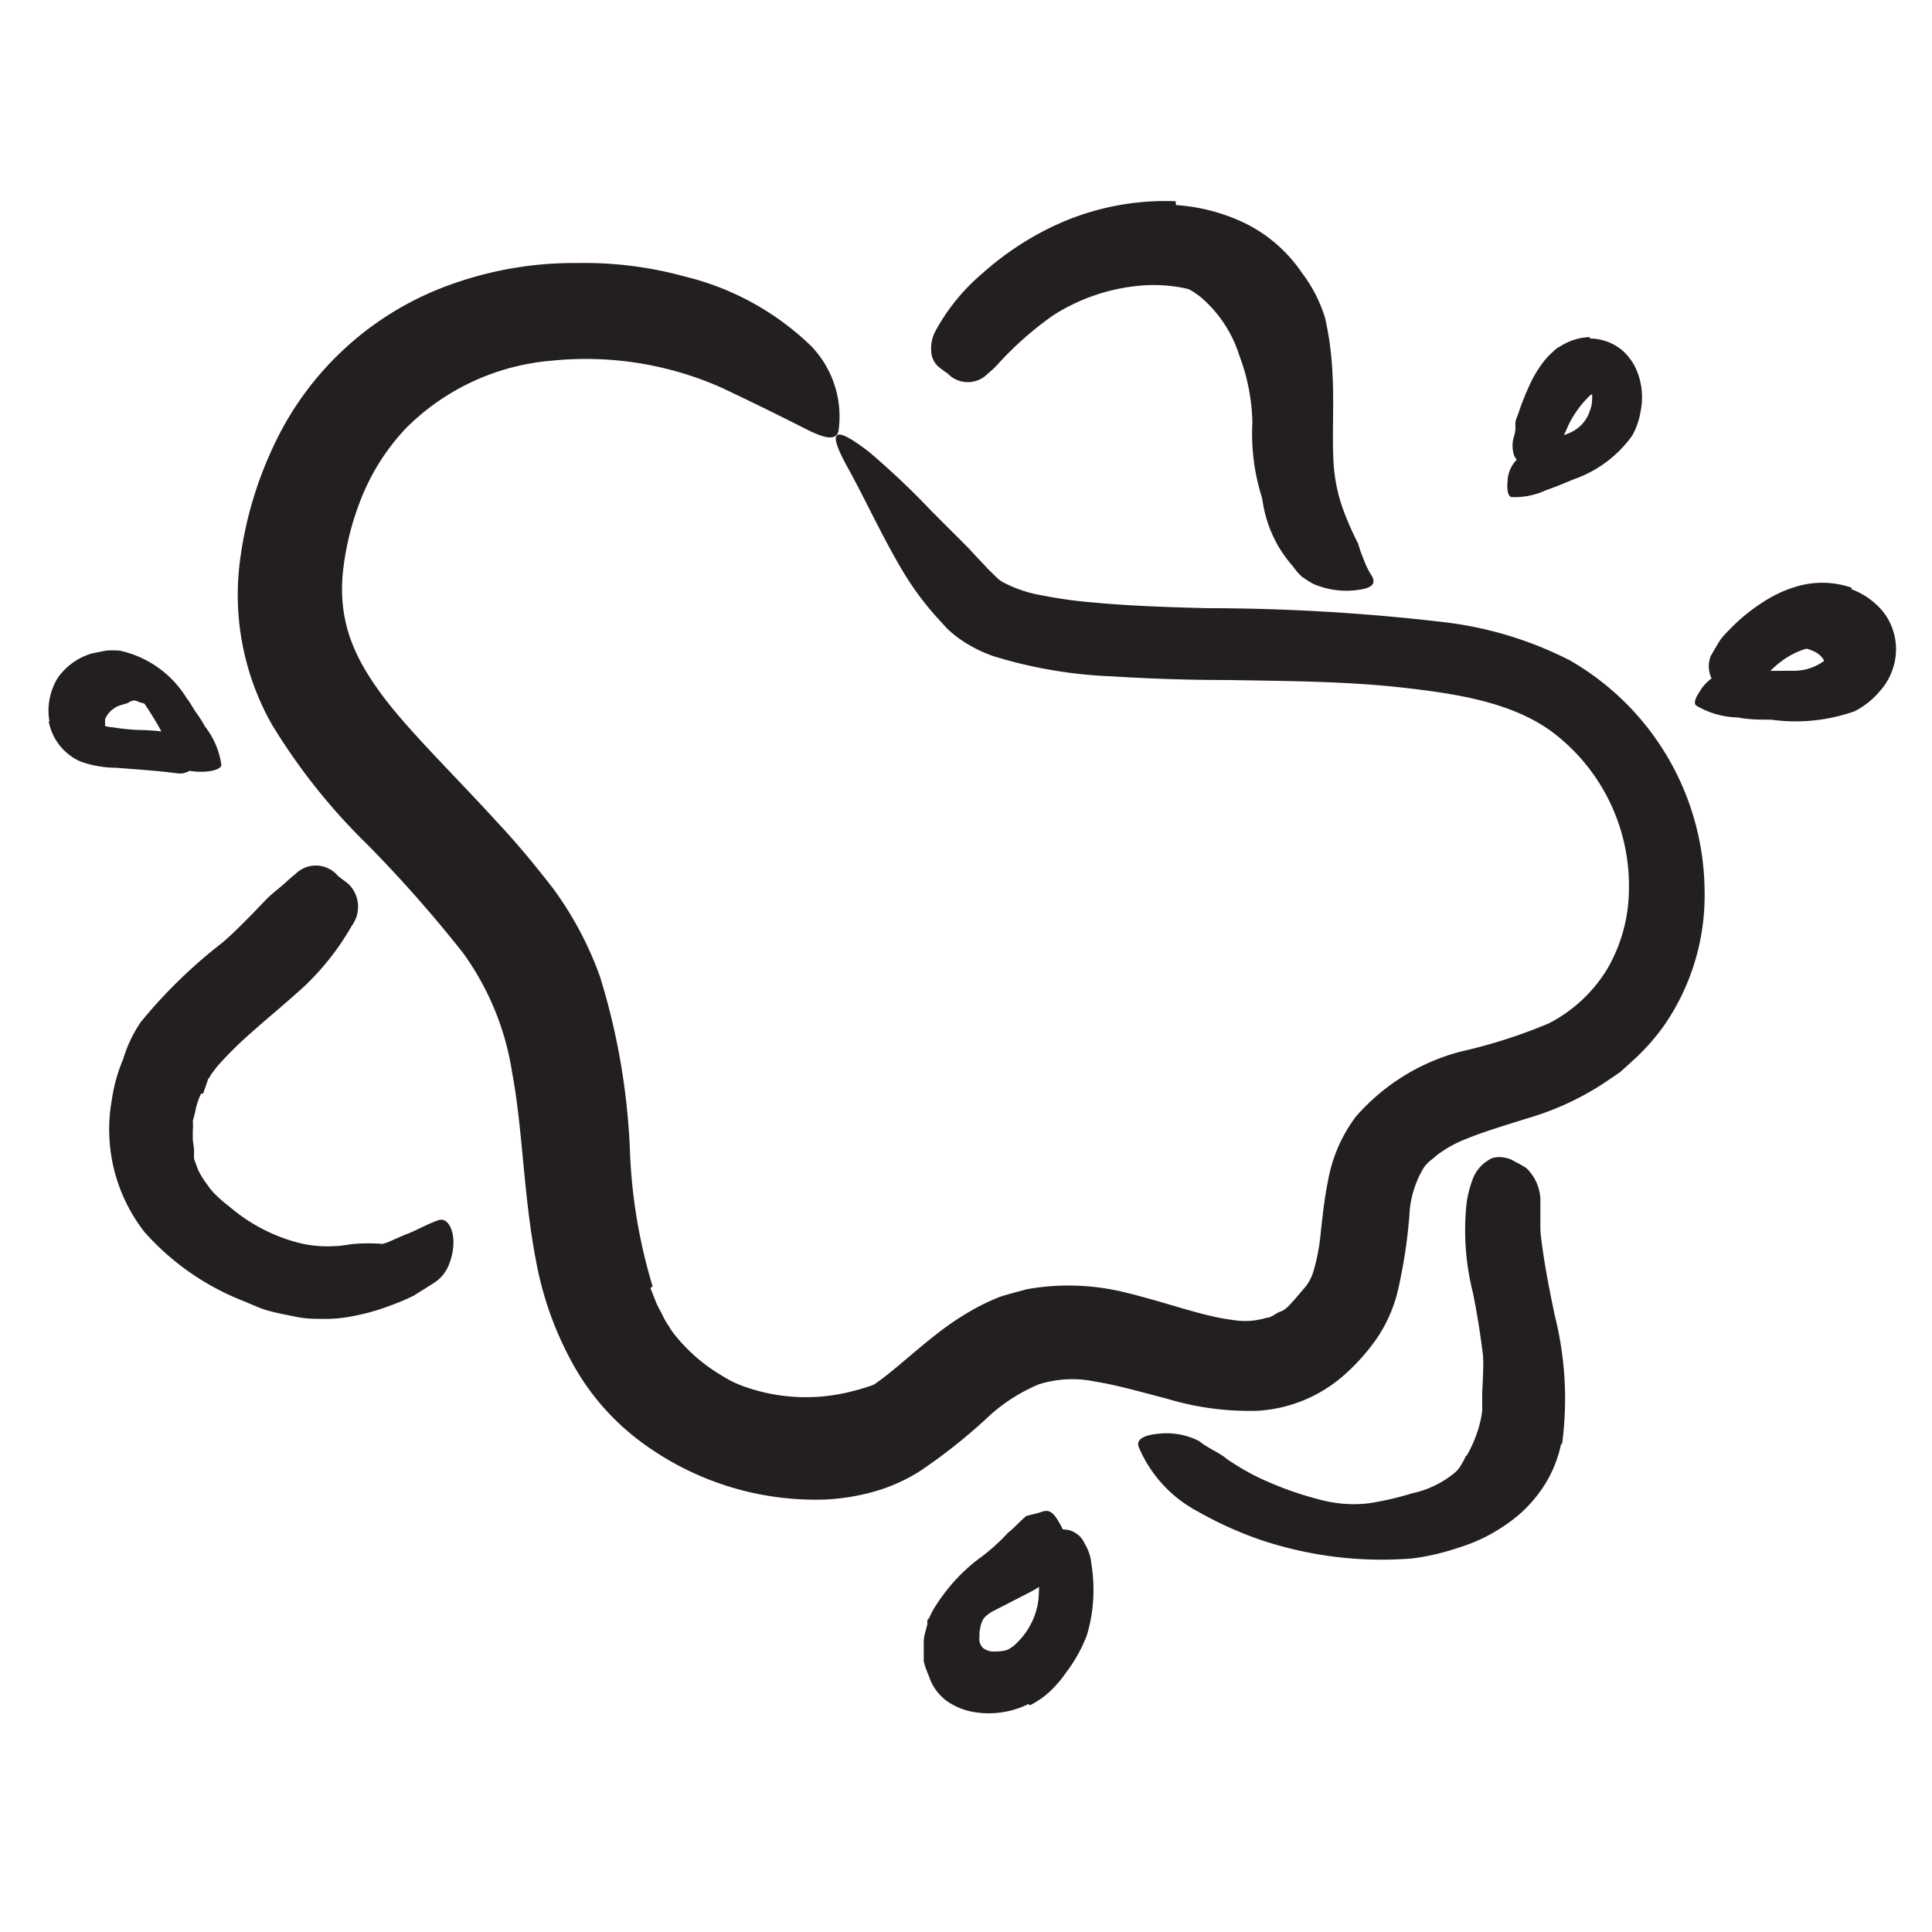 <svg xmlns="http://www.w3.org/2000/svg" width="96" height="96" viewBox="0 0 96 96"><defs><style>.cls-1{fill:#231f20;}</style></defs><title>scribble final version</title><g id="Layer_1" data-name="Layer 1"><path class="cls-1" d="M2.46,35.87a3.11,3.11,0,0,1,.4-2.17,3.15,3.15,0,0,1,1.7-1.23l.7-.14a4,4,0,0,1,.69,0A5.19,5.19,0,0,1,9.28,34.7c.18.22.3.47.46.7a5.72,5.72,0,0,1,.44.69A4.06,4.06,0,0,1,11,38c0,.22-.49.35-1,.35s-1.09-.1-1.21-.41a17,17,0,0,0-1.63-3,2,2,0,0,0-1.57-.71,1,1,0,0,0-1.14.78.88.88,0,0,0,.24.84,2.06,2.06,0,0,0,.91.29,11.52,11.52,0,0,0,1.24.13,11.4,11.4,0,0,1,2.12.22,1.71,1.71,0,0,1,.49.14c.59.24.66.54.45,1a3.54,3.54,0,0,1-.16.34.92.92,0,0,1-.9.46c-1-.13-1.79-.18-3.08-.28A5.33,5.33,0,0,1,4,37.84a2.73,2.73,0,0,1-1.58-2Z"/><path class="cls-1" d="M4.38,33.72a2.93,2.93,0,0,1,1.11-.47,3.2,3.2,0,0,1,.42-.1,3.62,3.62,0,0,1,1.34.3,3.23,3.23,0,0,0,.51.14.82.82,0,0,1,.58.29c0,.06-.08.32-.23.57s-.33.51-.43.52a1.56,1.56,0,0,1-.87-.13c-.16-.08-.32,0-.45.09l-.49.15a1.89,1.89,0,0,0-.3.19,1.19,1.19,0,0,0-.35.47c0,.15,0,.33,0,.47s0,.07,0,.1-.23.13-.58.12H4.37a.93.93,0,0,1-.64-.28,2.29,2.29,0,0,1-.39-.78,1.68,1.68,0,0,1,.2-.75,3,3,0,0,1,.8-.92Z"/><path class="cls-1" d="M90.68,32.91a1,1,0,0,0-.41-.47,1.51,1.51,0,0,0-.22-.11,2.75,2.75,0,0,0-.9-.21,1.36,1.36,0,0,0-.4,0,2.16,2.16,0,0,1-.49.11c-.05,0-.12-.11-.13-.25a.38.38,0,0,1,.14-.38,2.13,2.13,0,0,1,1.23-.24,4.81,4.81,0,0,0,.76,0,2.51,2.51,0,0,1,.88.18,2.23,2.23,0,0,1,.54.3,2.19,2.19,0,0,1,.6.83,2.35,2.35,0,0,1,.32.79c0,.06,0,.12,0,.17s-.07.17-.21.18a1.57,1.57,0,0,1-.5,0l-.27-.06a4.59,4.59,0,0,1-.8-.33l-.22-.17c-.06,0-.17,0-.15,0h.13l.08,0h0s0,0,0,0a.21.21,0,0,1,0-.06c0-.06,0-.13,0-.2Z"/><path class="cls-1" d="M72.88,72.33a6.08,6.08,0,0,0,.49-1.07,5.38,5.38,0,0,0,.28-1.15c0-.31,0-.62,0-.94a28.15,28.15,0,0,0,0-3.56c0-.54-.08-1.07-.13-1.62a4.73,4.73,0,0,1,.18-2.13c.09-.22.39-.11.68.11a1.54,1.54,0,0,1,.63.89c.14,1.24.27,2.57.3,4,0,.85.24,1.71.29,2.61a11.11,11.11,0,0,1,0,1.52,7.52,7.52,0,0,1-.34,1.54,6.51,6.51,0,0,1-.83,1.75,5.14,5.14,0,0,1-2.37,1.89,9,9,0,0,1-2.11.69c-.16,0-.31.06-.47.07a.79.79,0,0,1-.9-.67c0-.11-.06-.21-.07-.31a.91.91,0,0,1,.53-.87c1.11-.54,2-1,2.66-1.33a3.35,3.35,0,0,0,1.14-1.41Z"/><path class="cls-1" d="M59.74,13a6,6,0,0,1,1.75,1.48,7.78,7.78,0,0,1,1.06,1.9,8.79,8.79,0,0,1,.5,1.44,13,13,0,0,1,.34,2.61c0,.89,0,1.66.08,2.48A13.39,13.39,0,0,0,63.91,25a6.25,6.25,0,0,0,1.18,2.33c.18.17.1.32-.22.31a1.68,1.68,0,0,1-1.21-.78A10.45,10.45,0,0,1,62.23,21a9.93,9.93,0,0,0-.64-3.31,6.29,6.29,0,0,0-1.92-2.92,4.06,4.06,0,0,0-1.93-.85,7.09,7.09,0,0,0-3.36.42,10,10,0,0,0-2.29,1.34c-.16.11-.3.25-.45.36-.57.44-.79.51-1.2.28a1.84,1.84,0,0,1-.28-.15c-.29-.19-.24-.63.17-1.08a9.15,9.15,0,0,1,4.89-2.66,6.73,6.73,0,0,1,4.53.5Z"/><path class="cls-1" d="M9.39,56.8a5.19,5.19,0,0,0,1.2,2.44,6.59,6.59,0,0,0,.79.7,8.61,8.61,0,0,0,3.44,1.81,5.85,5.85,0,0,0,1.77.17c.39,0,.76-.1,1.14-.12a9,9,0,0,1,1.16,0c.26,0,.34.39.22.84a1.72,1.72,0,0,1-.95,1.21,8,8,0,0,1-5.53-.72,15,15,0,0,1-2.94-1.82,7.72,7.72,0,0,1-2.12-3.17,7.06,7.06,0,0,1-.39-2.32,7.34,7.34,0,0,1,.88-3.36,11.16,11.16,0,0,1,1.42-2.24,5.44,5.44,0,0,1,.41-.42c.56-.48.89-.42,1.25-.14a1.68,1.68,0,0,1,.24.19.56.56,0,0,1,.15.46,1.08,1.08,0,0,1-.2.6,11.49,11.49,0,0,0-1.77,3.31,5.16,5.16,0,0,0-.11,2.56Z"/><path class="cls-1" d="M27.16,50.21A11.38,11.38,0,0,0,26,47.35a18.77,18.77,0,0,0-1.86-2.61c-1.41-1.72-3-3.36-4.59-5.14a25.56,25.56,0,0,1-3.18-4.23,13.2,13.2,0,0,1-1.65-4.56c-.07-.8-.19-1.6-.2-2.4A21.57,21.57,0,0,1,14.76,26a13.42,13.42,0,0,1,4.89-8,15.31,15.31,0,0,1,7.64-3.2,8.49,8.49,0,0,1,1.33-.09,12,12,0,0,1,1.34,0l1.34.14.66.08.65.18c.44.11.86.25,1.29.39a13.35,13.35,0,0,1,1.21.57,9.42,9.42,0,0,1,1.16.64l1,.79c.87.68.49.88-.5.79-.5,0-1.1-.19-1.84-.29-.38,0-.77-.09-1.16-.17-.2,0-.4-.1-.61-.13l-.64-.09c-.38-.05-.74-.17-1.11-.25l-1.14-.1a14.46,14.46,0,0,0-2.28,0,14.26,14.26,0,0,0-4.35,1.23,11.67,11.67,0,0,0-6.2,6.34,11.19,11.19,0,0,0-.44,5.62,13.1,13.1,0,0,0,2.42,5.26,57.13,57.13,0,0,0,4.44,5.19,30.47,30.47,0,0,1,4.4,5.71,22.48,22.48,0,0,1,2,8.64A52.34,52.34,0,0,0,31,61.58a10.32,10.32,0,0,0,2.74,5.32,9.13,9.13,0,0,0,8.45,2.27,12,12,0,0,0,1.87-.61c2.25-1.06,2.85-1.62,3.7-1.5a3.1,3.1,0,0,1,.56.06c.26.08.24.37,0,.83a5.15,5.15,0,0,1-.63.81,10.66,10.66,0,0,1-1.11.91A12.09,12.09,0,0,1,42,71.56a11.38,11.38,0,0,1-9.76-3,11.73,11.73,0,0,1-2.91-4.5,17.62,17.62,0,0,1-.9-3.68c-.18-1.22-.29-2.41-.39-3.58a37.62,37.62,0,0,0-.91-6.62Z"/><path class="cls-1" d="M32.32,64l.27.69c.09.23.22.43.32.64a4,4,0,0,0,.34.59,3.22,3.22,0,0,0,.38.53,8.49,8.49,0,0,0,2.15,1.85,9,9,0,0,0,5.51,1.36,4.66,4.66,0,0,0,1.1-.27,7.59,7.59,0,0,0,1.18-.69c.85-.6,1.77-1.47,2.93-2.38a14.2,14.2,0,0,1,2-1.33,11.17,11.17,0,0,1,1.21-.56c.44-.14.88-.25,1.32-.37a11.76,11.76,0,0,1,4.92.17c2.09.51,3.83,1.18,5.26,1.35a3.63,3.63,0,0,0,1.72-.1c.25,0,.45-.23.7-.31s.46-.34.69-.59l.58-.68a2.48,2.48,0,0,0,.32-.59,9.55,9.55,0,0,0,.4-2c.09-.79.17-1.66.37-2.65a7.5,7.5,0,0,1,1.37-3.16,10.4,10.4,0,0,1,5.19-3.24,26.13,26.13,0,0,0,4.41-1.41,7.31,7.31,0,0,0,2.89-2.68,7.93,7.93,0,0,0,1.09-3.95,9.57,9.57,0,0,0-3.53-7.63c-2-1.64-4.85-2.1-7.69-2.42s-5.8-.33-8.72-.38c-1.88,0-3.78-.06-5.7-.18a23,23,0,0,1-5.92-1,6.83,6.83,0,0,1-1.56-.77,5.37,5.37,0,0,1-.77-.62l-.52-.57a14.64,14.64,0,0,1-1.76-2.42c-1-1.7-1.77-3.41-2.65-5-1.11-2-.6-2.06,1.08-.76a39.21,39.21,0,0,1,3.09,2.93l1.87,1.87c.3.34.62.66.93,1l.49.48a1.66,1.66,0,0,0,.24.17,6.37,6.37,0,0,0,1.94.66,22.64,22.64,0,0,0,2.6.36c1.8.17,3.69.23,5.59.28a101.56,101.56,0,0,1,11.76.69A18.48,18.48,0,0,1,78,32.81a13.33,13.33,0,0,1,6.7,11.44,11.37,11.37,0,0,1-2,6.69,11,11,0,0,1-1.42,1.63c-.27.24-.53.49-.8.72l-.89.6a14.08,14.08,0,0,1-3.7,1.68c-1.17.37-2.25.69-3.13,1.06a5.72,5.72,0,0,0-1.18.64c-.18.11-.32.26-.48.38s-.32.31-.37.4a5,5,0,0,0-.7,2.36,25.28,25.28,0,0,1-.6,3.84,7.25,7.25,0,0,1-1,2.23,10.13,10.13,0,0,1-1.48,1.7,7.13,7.13,0,0,1-4.44,1.92,14.13,14.13,0,0,1-4.53-.6c-1.31-.34-2.49-.68-3.56-.85a5.52,5.52,0,0,0-2.81.14,8.61,8.61,0,0,0-2.62,1.72,27.33,27.33,0,0,1-3.31,2.61,8.66,8.66,0,0,1-2.26,1,10.82,10.82,0,0,1-2.4.39A14.52,14.52,0,0,1,32.35,72a12.15,12.15,0,0,1-3.82-4.11,16.8,16.8,0,0,1-1.85-5c-.68-3.4-.68-6.64-1.23-9.58A13.68,13.68,0,0,0,23,47.34,65.82,65.82,0,0,0,18.29,42a30.32,30.32,0,0,1-4.78-6,13.09,13.09,0,0,1-1.61-7.94,19,19,0,0,1,1.69-5.89,15.41,15.41,0,0,1,9-8.1,18,18,0,0,1,6.07-1,18.84,18.84,0,0,1,5.37.67,13.66,13.66,0,0,1,6.29,3.47,5.05,5.05,0,0,1,1.34,4.24c-.16.48-.75.31-1.69-.17s-2.35-1.18-4.08-2a16.62,16.62,0,0,0-8.45-1.36,11.58,11.58,0,0,0-7.26,3.35,10.94,10.94,0,0,0-2.15,3.3,13.86,13.86,0,0,0-1,3.94c-.22,2.56.64,4.46,2.57,6.81C21,37,22.87,38.84,24.72,40.87c.94,1,1.85,2.1,2.75,3.26a17.13,17.13,0,0,1,2.35,4.42,33.69,33.69,0,0,1,1.48,8.59,26.52,26.52,0,0,0,1.13,6.78Z"/><path class="cls-1" d="M77.57,71.75a6.23,6.23,0,0,1-.72,1.87,6.8,6.8,0,0,1-1.29,1.57,8.45,8.45,0,0,1-3.14,1.73,11.39,11.39,0,0,1-2.27.52,18.92,18.92,0,0,1-7.56-.94,18.55,18.55,0,0,1-3.08-1.4,6.46,6.46,0,0,1-2.92-3.18c-.18-.42.33-.63,1-.68a3.53,3.53,0,0,1,2,.37c.43.36,1,.56,1.39.9a12.68,12.68,0,0,0,1.44.85,16.67,16.67,0,0,0,3.34,1.2A6.4,6.4,0,0,0,68,74.7a14.92,14.92,0,0,0,2.17-.5,4.87,4.87,0,0,0,3.23-2.35,5.12,5.12,0,0,0,.47-2.61,40.1,40.1,0,0,0-.68-5,12.62,12.62,0,0,1-.31-4.5,5.38,5.38,0,0,1,.28-1.1,1.88,1.88,0,0,1,1-1.1,1.43,1.43,0,0,1,1.13.19,4.88,4.88,0,0,1,.55.31,2.26,2.26,0,0,1,.7,1.75c0,.47,0,.79,0,1.18s.07.79.13,1.23c.13.9.34,2,.58,3.14a17,17,0,0,1,.37,6.41Z"/><path class="cls-1" d="M58.43,10.19a9.33,9.33,0,0,1,3.41.89,7.29,7.29,0,0,1,2.84,2.46,7.21,7.21,0,0,1,1.16,2.25c.62,2.7.31,5,.42,7.14a8.3,8.3,0,0,0,.56,2.6A15.38,15.38,0,0,0,67.48,27a7.34,7.34,0,0,0,.29.82,3.93,3.93,0,0,0,.41.82c.18.36,0,.54-.5.64A4.12,4.12,0,0,1,65.23,29a6.65,6.65,0,0,1-.56-.36,3.15,3.15,0,0,1-.41-.48,6.64,6.64,0,0,1-.73-1,6.32,6.32,0,0,1-.79-2.25,16.37,16.37,0,0,1-.2-4.13,7.38,7.38,0,0,0-.21-2.18c-.07-.35-.19-.67-.28-1s-.23-.58-.33-.84a3.42,3.42,0,0,0-2.51-2.36,7.64,7.64,0,0,0-2.72-.19,9.59,9.59,0,0,0-4.16,1.46A16.75,16.75,0,0,0,49.67,18a4.38,4.38,0,0,1-.58.56,1.38,1.38,0,0,1-2,0,5.48,5.48,0,0,1-.46-.34,1.09,1.09,0,0,1-.36-.79,1.83,1.83,0,0,1,.25-1.05,10,10,0,0,1,2.3-2.8,14.85,14.85,0,0,1,3.29-2.23,13,13,0,0,1,6.31-1.35Z"/><path class="cls-1" d="M10,54.33a3.3,3.3,0,0,0-.3.92l-.12.46a2.4,2.4,0,0,1,0,.46l0,.47.06.45,0,.48.16.45a1.53,1.53,0,0,0,.33.63c.16.19.28.41.42.61A7.51,7.51,0,0,0,18.37,62l.87-.26.84-.37c.58-.2,1.09-.53,1.71-.74.38-.13.7.3.74,1a3,3,0,0,1-.19,1.12,1.9,1.9,0,0,1-.78,1l-1,.63a11.26,11.26,0,0,1-1.13.48,10.91,10.91,0,0,1-2.39.62,7.43,7.43,0,0,1-1.25.05,5.09,5.09,0,0,1-1.23-.13c-.41-.08-.82-.16-1.22-.27s-.78-.29-1.16-.45a12.83,12.83,0,0,1-5-3.46,8.29,8.29,0,0,1-1.62-6.59,8,8,0,0,1,.56-2A6.53,6.53,0,0,1,7,50.78a24.92,24.92,0,0,1,4.05-3.94c.53-.45,1-.94,1.49-1.43l.71-.74c.24-.24.51-.45.76-.66s.43-.4.66-.57a1.43,1.43,0,0,1,2.12.08c.18.15.38.28.55.43A1.58,1.58,0,0,1,17.48,46a12.94,12.94,0,0,1-2.35,3c-.88.81-1.79,1.55-2.62,2.29a18.74,18.74,0,0,0-1.61,1.58,3.27,3.27,0,0,0-.28.35l-.13.17-.07.13a.73.73,0,0,0-.09.13l-.08.24-.16.46Z"/><path class="cls-1" d="M79,16.82a2.55,2.55,0,0,1,1.59.57,2.78,2.78,0,0,1,.75,1.05,3.47,3.47,0,0,1,.18,2,3.62,3.62,0,0,1-.42,1.21,6,6,0,0,1-2.91,2.17c-.45.18-.89.38-1.33.52a3.69,3.69,0,0,1-1.73.36c-.2,0-.26-.36-.22-.77a1.59,1.59,0,0,1,.43-1.06c.48-.27.91-.57,1.34-.83l1.34-.54A1.79,1.79,0,0,0,79,20.41a1.54,1.54,0,0,0,.11-.56,1.09,1.09,0,0,0,0-.22.15.15,0,0,0,0-.07s0,0,.08-.13l.09-.18,0-.08v-.05h0c0-.4,0,.54,0,.44h0s0,0-.06,0-.07,0-.19.07a5.08,5.08,0,0,0-1.12,1.55,7.11,7.11,0,0,1-1,1.7,1.86,1.86,0,0,1-.38.3c-.57.31-.86.16-1.12-.25l-.17-.28a1.57,1.57,0,0,1,0-1,1.88,1.88,0,0,0,.06-.31l0-.31c0-.16.09-.32.15-.5a12.58,12.58,0,0,1,.51-1.3,5.89,5.89,0,0,1,.79-1.32,3.4,3.4,0,0,1,.38-.4l.22-.2.31-.18A2.86,2.86,0,0,1,79,16.75Z"/><path class="cls-1" d="M92,29.28a3.62,3.62,0,0,1,1.2.73,2.92,2.92,0,0,1,.89,1.4,3,3,0,0,1,0,1.7,3.1,3.1,0,0,1-.68,1.23,4.06,4.06,0,0,1-1.25,1,8.79,8.79,0,0,1-4.15.42c-.56,0-1.11,0-1.65-.11a4.25,4.25,0,0,1-2.06-.58c-.2-.14,0-.47.22-.81s.64-.71,1-.75c.61,0,1.22-.19,1.82-.18s1.19,0,1.79,0a2.51,2.51,0,0,0,1.68-.63,1.28,1.28,0,0,0,.2-.18c.06,0,0-.08.11-.05s.16,0,.09,0l-.09,0s0,0,0-.07a.76.76,0,0,0-.68-.3,3.83,3.83,0,0,0-2,.82c-.51.38-.92.93-1.47,1.39a2.12,2.12,0,0,1-.38.29c-.53.3-.83.19-1.23-.39-.09-.13-.18-.26-.26-.4A1.4,1.4,0,0,1,85,32.61c.14-.25.29-.51.44-.75s.37-.44.58-.66a9,9,0,0,1,1.55-1.26,6.28,6.28,0,0,1,1.78-.82A4.48,4.48,0,0,1,92,29.2Z"/><path class="cls-1" d="M51.11,84.67a4.46,4.46,0,0,1-2.78.39,3.34,3.34,0,0,1-1.26-.52,2.54,2.54,0,0,1-.84-1.05c-.09-.26-.2-.5-.28-.75l-.05-.19c0-.09,0-.14,0-.21s0-.27,0-.41l0-.36c0-.3.12-.58.18-.87l0-.21a.33.33,0,0,0,.13-.19c.07-.13.12-.24.18-.34a8.66,8.66,0,0,1,.75-1.06,8.47,8.47,0,0,1,1.64-1.55,10,10,0,0,0,1.3-1.18c.27-.22.51-.47.73-.68l.18-.16.27-.07a4.47,4.47,0,0,0,.57-.16c.26-.07.47,0,.73.44a4,4,0,0,1,.41.85,4.43,4.43,0,0,1,.13.55c0,.1,0,.18,0,.29a.66.66,0,0,1-.09.19,8.82,8.82,0,0,1-.88,1.07,5.39,5.39,0,0,1-1,.65l-1.83.94a1.93,1.93,0,0,0-.39.3,1.15,1.15,0,0,0-.18.39,2.62,2.62,0,0,1-.06.29l0,.21v.07a.61.61,0,0,0,.17.54.85.85,0,0,0,.61.18A2.14,2.14,0,0,0,50,82a1.47,1.47,0,0,0,.53-.37,3.59,3.59,0,0,0,1.07-2.15,9.48,9.48,0,0,0-.06-2.12c0-.16,0-.32,0-.49a1,1,0,0,1,1-.87,2.23,2.23,0,0,1,.36,0,1.16,1.16,0,0,1,1,.71,2.27,2.27,0,0,1,.33,1,7.61,7.61,0,0,1,.1,1.09,7.74,7.74,0,0,1-.32,2.44A7.27,7.27,0,0,1,53,83.07a5.94,5.94,0,0,1-.72.87,4.27,4.27,0,0,1-.53.45,4.47,4.47,0,0,1-.58.35Z"/></g></svg>